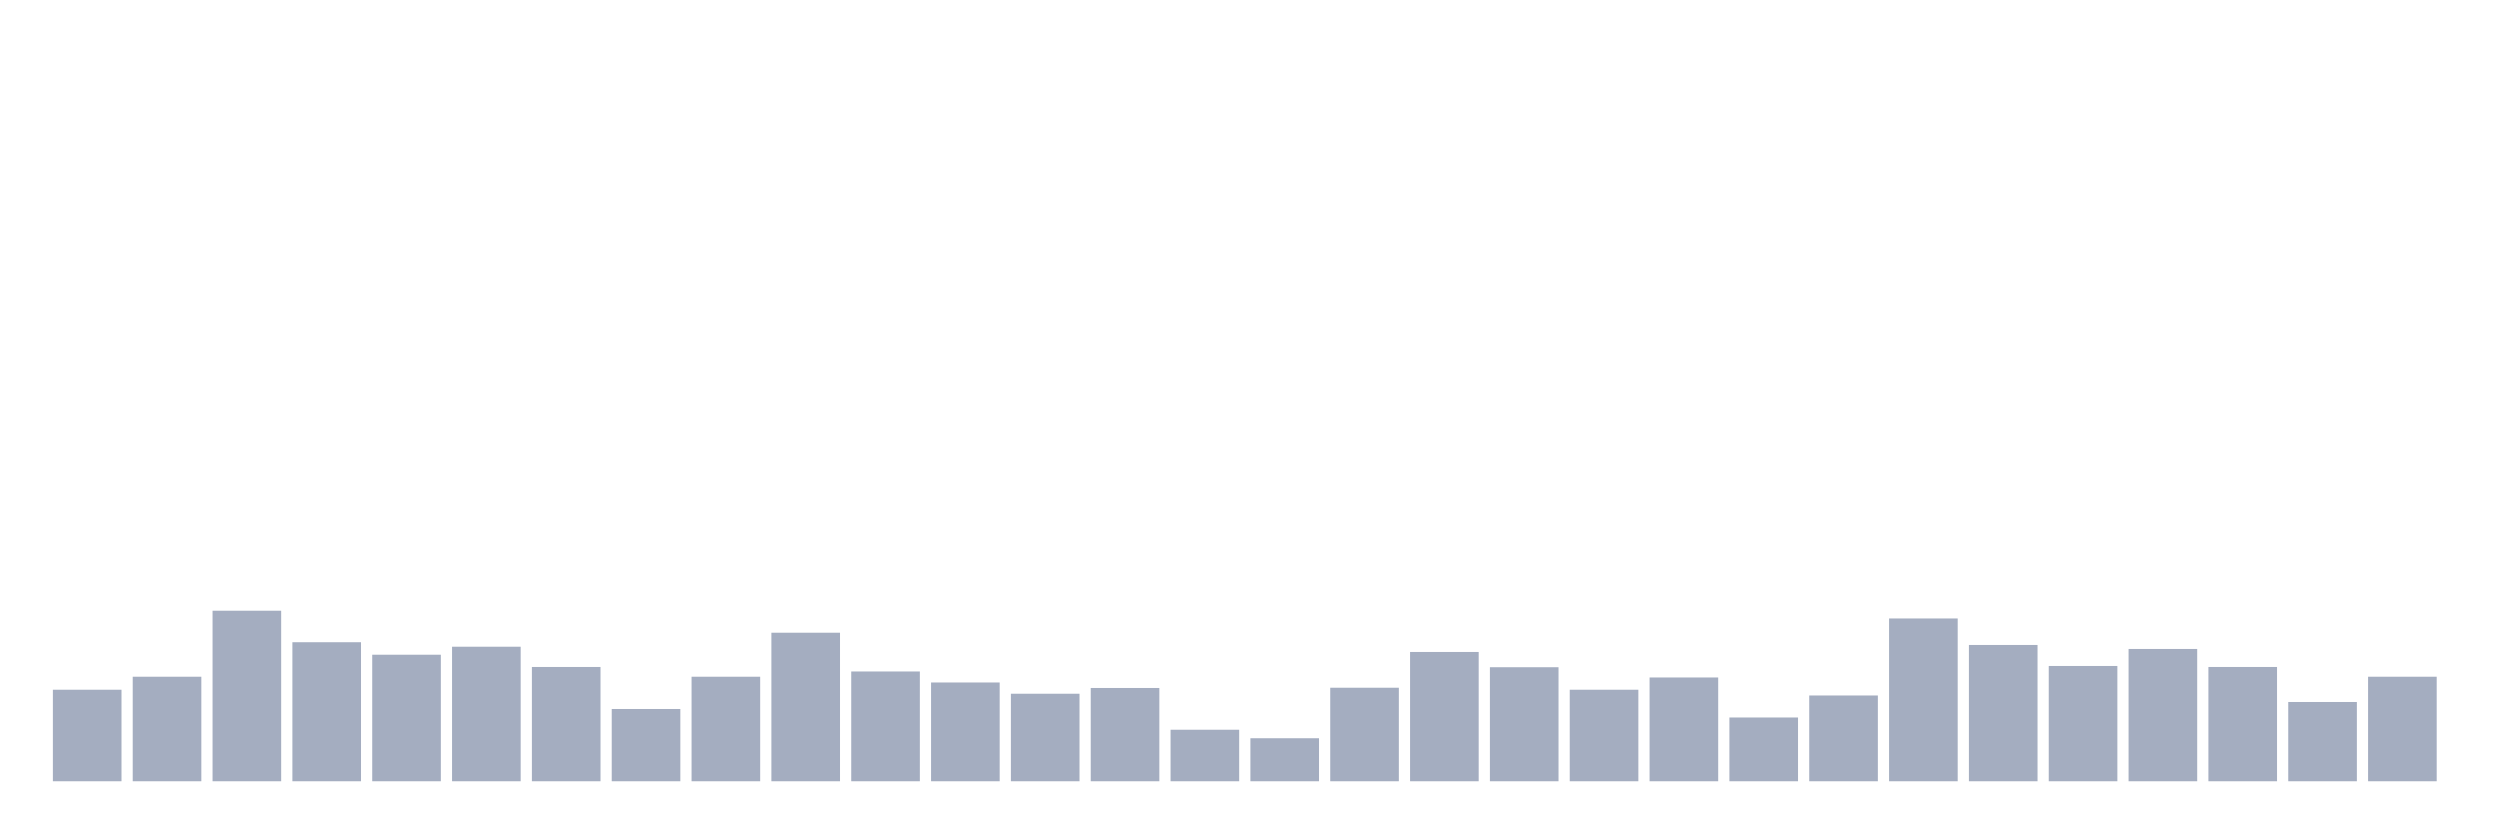 <svg xmlns="http://www.w3.org/2000/svg" viewBox="0 0 480 160"><g transform="translate(10,10)"><rect class="bar" x="0.153" width="13.175" y="122.428" height="17.572" fill="rgb(164,173,192)"></rect><rect class="bar" x="15.482" width="13.175" y="119.931" height="20.069" fill="rgb(164,173,192)"></rect><rect class="bar" x="30.81" width="13.175" y="107.257" height="32.743" fill="rgb(164,173,192)"></rect><rect class="bar" x="46.138" width="13.175" y="113.306" height="26.694" fill="rgb(164,173,192)"></rect><rect class="bar" x="61.466" width="13.175" y="115.706" height="24.294" fill="rgb(164,173,192)"></rect><rect class="bar" x="76.794" width="13.175" y="114.17" height="25.83" fill="rgb(164,173,192)"></rect><rect class="bar" x="92.123" width="13.175" y="118.059" height="21.941" fill="rgb(164,173,192)"></rect><rect class="bar" x="107.451" width="13.175" y="126.125" height="13.875" fill="rgb(164,173,192)"></rect><rect class="bar" x="122.779" width="13.175" y="119.931" height="20.069" fill="rgb(164,173,192)"></rect><rect class="bar" x="138.107" width="13.175" y="111.481" height="28.519" fill="rgb(164,173,192)"></rect><rect class="bar" x="153.436" width="13.175" y="118.923" height="21.077" fill="rgb(164,173,192)"></rect><rect class="bar" x="168.764" width="13.175" y="121.036" height="18.964" fill="rgb(164,173,192)"></rect><rect class="bar" x="184.092" width="13.175" y="123.196" height="16.804" fill="rgb(164,173,192)"></rect><rect class="bar" x="199.42" width="13.175" y="122.092" height="17.908" fill="rgb(164,173,192)"></rect><rect class="bar" x="214.748" width="13.175" y="130.11" height="9.89" fill="rgb(164,173,192)"></rect><rect class="bar" x="230.077" width="13.175" y="131.742" height="8.258" fill="rgb(164,173,192)"></rect><rect class="bar" x="245.405" width="13.175" y="122.044" height="17.956" fill="rgb(164,173,192)"></rect><rect class="bar" x="260.733" width="13.175" y="115.178" height="24.822" fill="rgb(164,173,192)"></rect><rect class="bar" x="276.061" width="13.175" y="118.107" height="21.893" fill="rgb(164,173,192)"></rect><rect class="bar" x="291.39" width="13.175" y="122.428" height="17.572" fill="rgb(164,173,192)"></rect><rect class="bar" x="306.718" width="13.175" y="120.075" height="19.925" fill="rgb(164,173,192)"></rect><rect class="bar" x="322.046" width="13.175" y="127.757" height="12.243" fill="rgb(164,173,192)"></rect><rect class="bar" x="337.374" width="13.175" y="123.532" height="16.468" fill="rgb(164,173,192)"></rect><rect class="bar" x="352.702" width="13.175" y="108.745" height="31.255" fill="rgb(164,173,192)"></rect><rect class="bar" x="368.031" width="13.175" y="113.834" height="26.166" fill="rgb(164,173,192)"></rect><rect class="bar" x="383.359" width="13.175" y="117.867" height="22.133" fill="rgb(164,173,192)"></rect><rect class="bar" x="398.687" width="13.175" y="114.602" height="25.398" fill="rgb(164,173,192)"></rect><rect class="bar" x="414.015" width="13.175" y="118.059" height="21.941" fill="rgb(164,173,192)"></rect><rect class="bar" x="429.344" width="13.175" y="124.781" height="15.219" fill="rgb(164,173,192)"></rect><rect class="bar" x="444.672" width="13.175" y="119.931" height="20.069" fill="rgb(164,173,192)"></rect></g></svg>